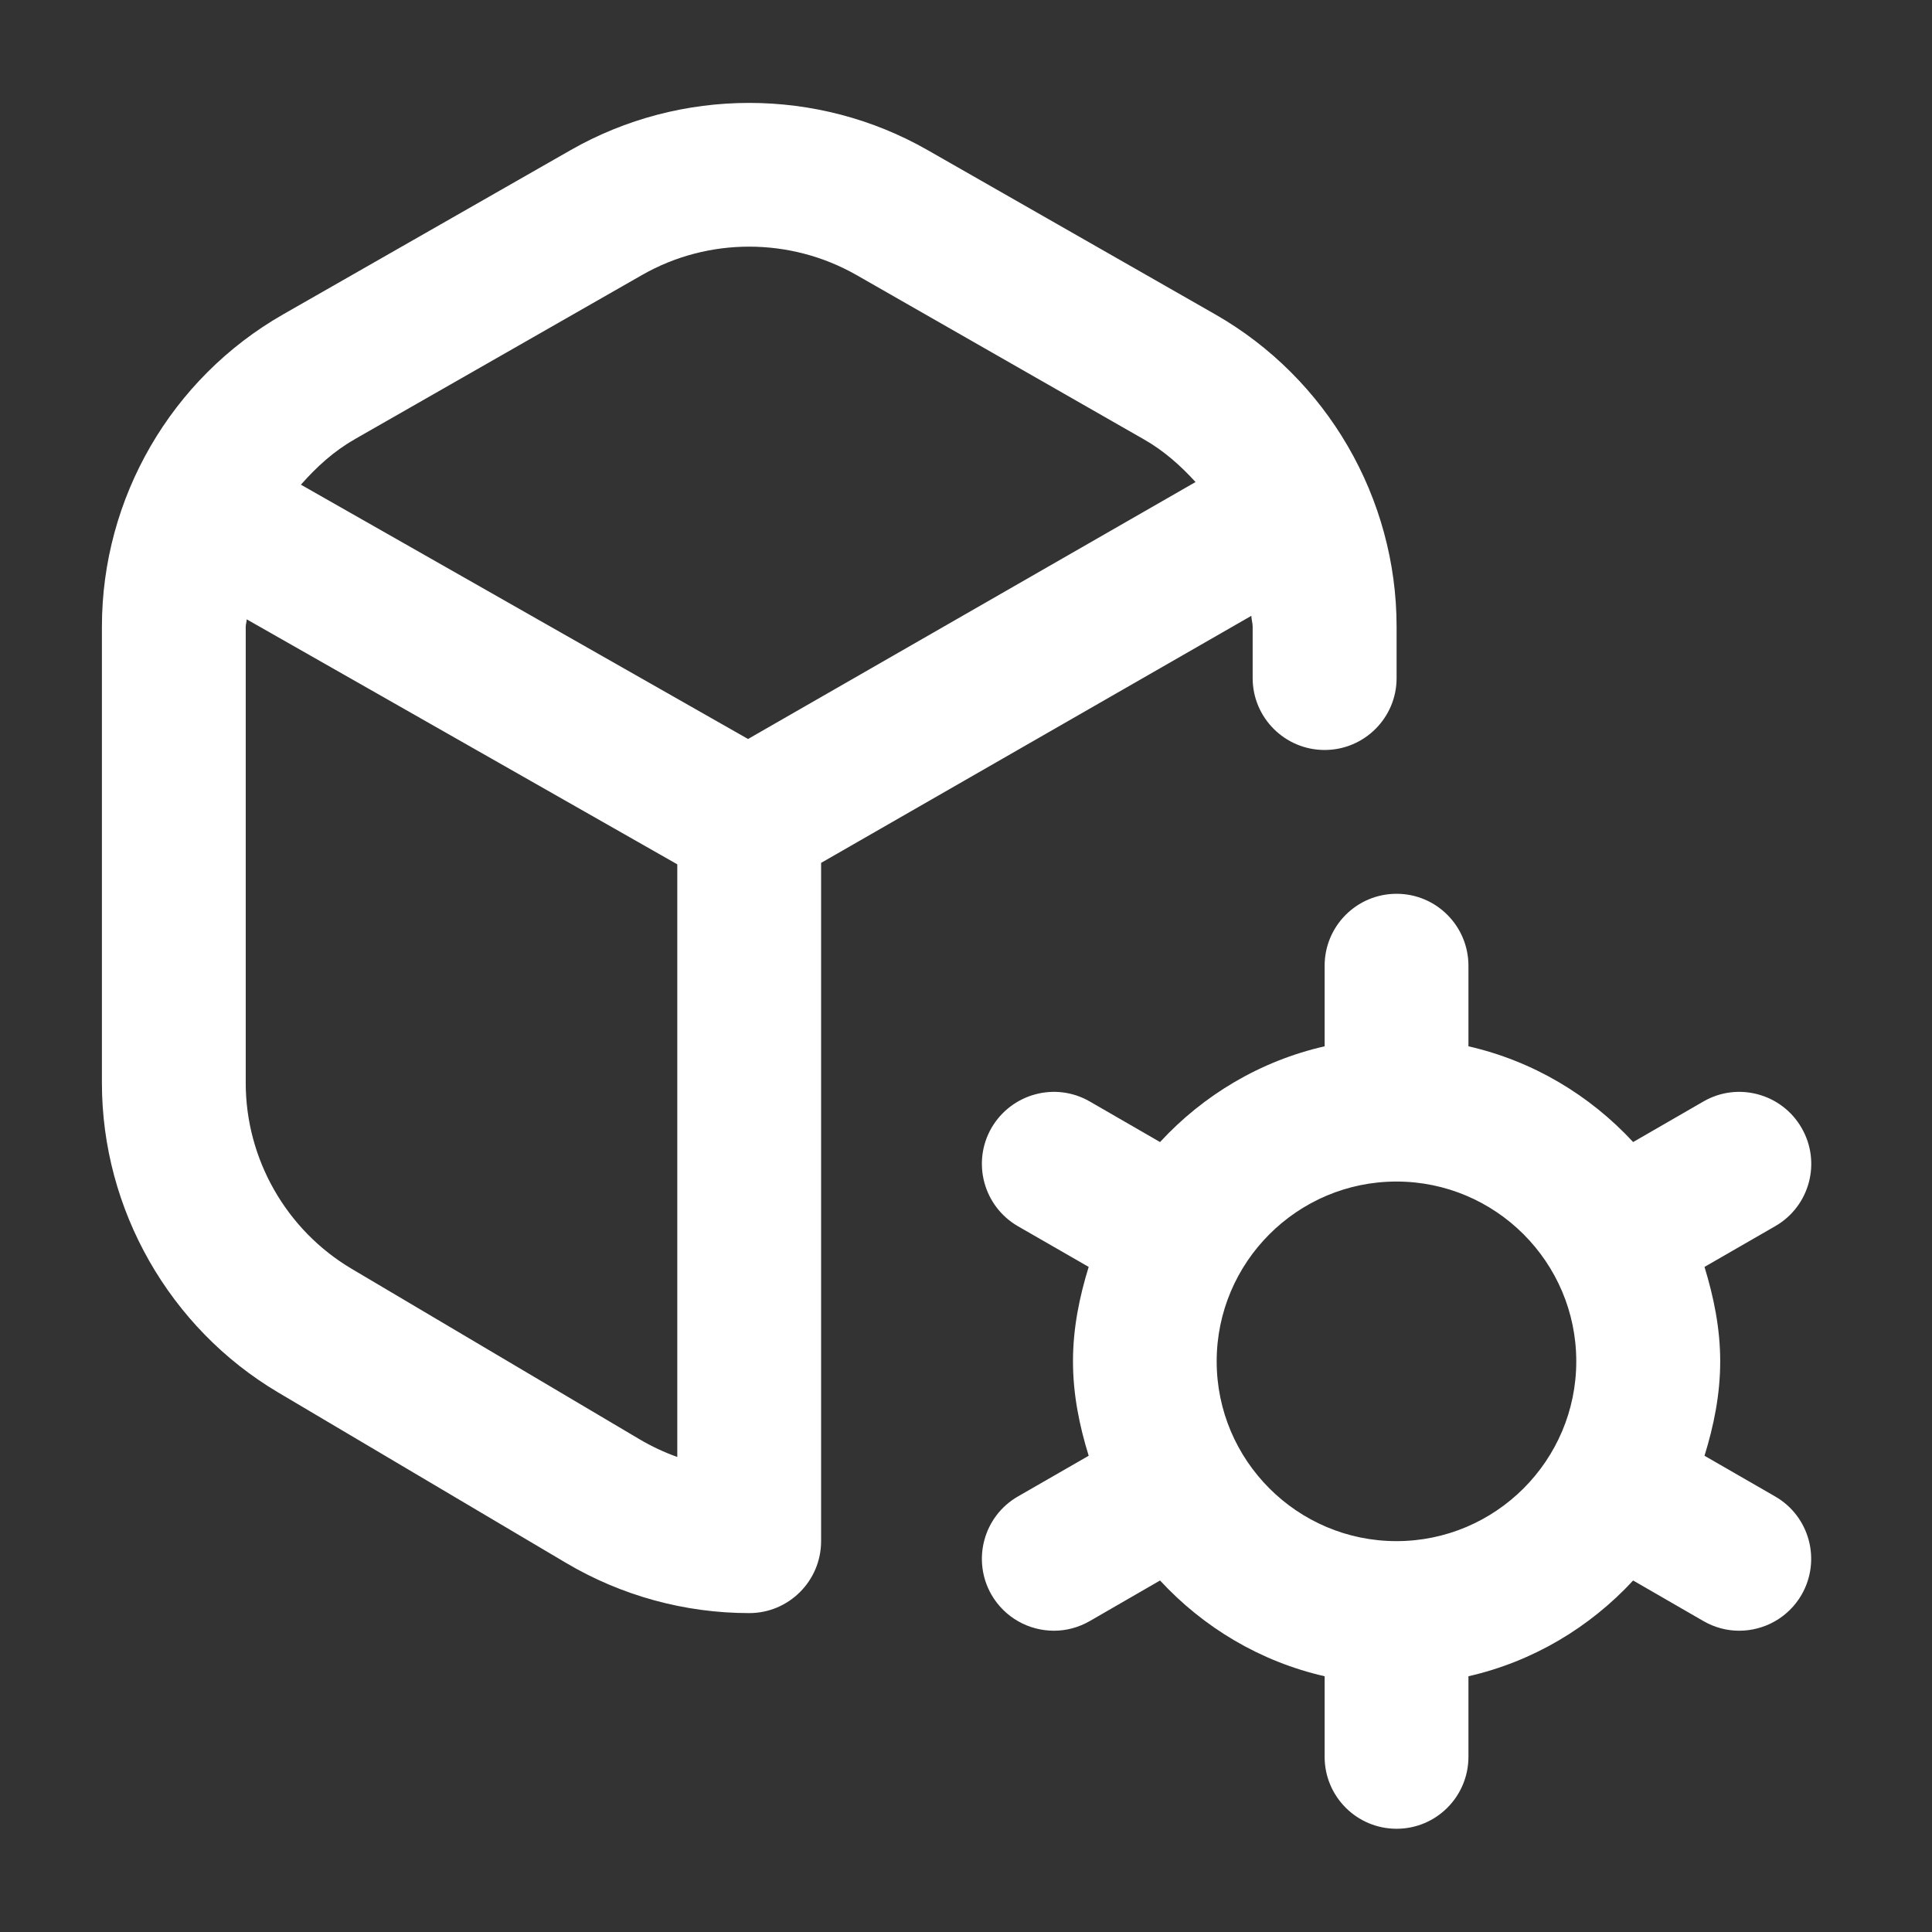 <svg width="16" height="16" viewBox="0 0 16 16" fill="none" xmlns="http://www.w3.org/2000/svg">
<rect x="0" y="0" width="16" height="16" fill="#333333" stroke="none"/>
<path d="M10.363 5.1C10.364 5.131 10.374 5.159 10.374 5.19V5.616C10.374 5.944 10.641 6.211 10.97 6.211C11.299 6.211 11.566 5.944 11.566 5.616V5.19C11.566 4.124 10.99 3.133 10.065 2.604L7.682 1.243C6.771 0.722 5.638 0.722 4.726 1.243L2.344 2.604C1.418 3.133 0.844 4.124 0.844 5.19V8.969C0.844 10.016 1.403 10.998 2.304 11.532L4.687 12.943C5.146 13.215 5.671 13.359 6.205 13.359C6.533 13.359 6.8 13.092 6.8 12.763V7.146L10.363 5.1ZM2.935 3.639L5.318 2.277C5.865 1.964 6.544 1.965 7.092 2.277L9.474 3.639C9.639 3.733 9.777 3.856 9.901 3.992L6.195 6.12L2.492 4.014C2.62 3.869 2.763 3.737 2.936 3.639H2.935ZM5.294 11.918L2.911 10.507C2.37 10.186 2.035 9.598 2.035 8.969V5.19C2.035 5.169 2.043 5.15 2.043 5.129L5.609 7.158V12.066C5.5 12.027 5.395 11.978 5.294 11.918V11.918ZM14.701 12.393L14.116 12.056C14.193 11.807 14.246 11.548 14.246 11.274C14.246 11 14.192 10.741 14.116 10.492L14.701 10.155C14.987 9.991 15.085 9.626 14.92 9.341C14.757 9.057 14.392 8.957 14.107 9.122L13.525 9.458C13.165 9.069 12.695 8.787 12.161 8.665V7.998C12.161 7.669 11.895 7.402 11.566 7.402C11.236 7.402 10.97 7.669 10.97 7.998V8.665C10.436 8.787 9.966 9.069 9.607 9.458L9.025 9.122C8.739 8.957 8.376 9.057 8.211 9.341C8.047 9.626 8.145 9.99 8.43 10.155L9.016 10.492C8.939 10.741 8.886 11 8.886 11.274C8.886 11.548 8.939 11.807 9.016 12.056L8.43 12.393C8.145 12.557 8.047 12.921 8.211 13.207C8.322 13.398 8.522 13.505 8.728 13.505C8.829 13.505 8.931 13.479 9.025 13.425L9.607 13.089C9.967 13.478 10.436 13.76 10.97 13.882V14.549C10.97 14.878 11.236 15.145 11.566 15.145C11.895 15.145 12.161 14.878 12.161 14.549V13.882C12.695 13.76 13.165 13.478 13.525 13.089L14.107 13.425C14.2 13.479 14.303 13.505 14.403 13.505C14.61 13.505 14.81 13.397 14.92 13.207C15.084 12.921 14.986 12.557 14.701 12.393ZM11.565 12.763C10.744 12.763 10.076 12.095 10.076 11.274C10.076 10.453 10.744 9.785 11.565 9.785C12.386 9.785 13.054 10.453 13.054 11.274C13.054 12.095 12.386 12.763 11.565 12.763Z" fill="white"/>
</svg>
